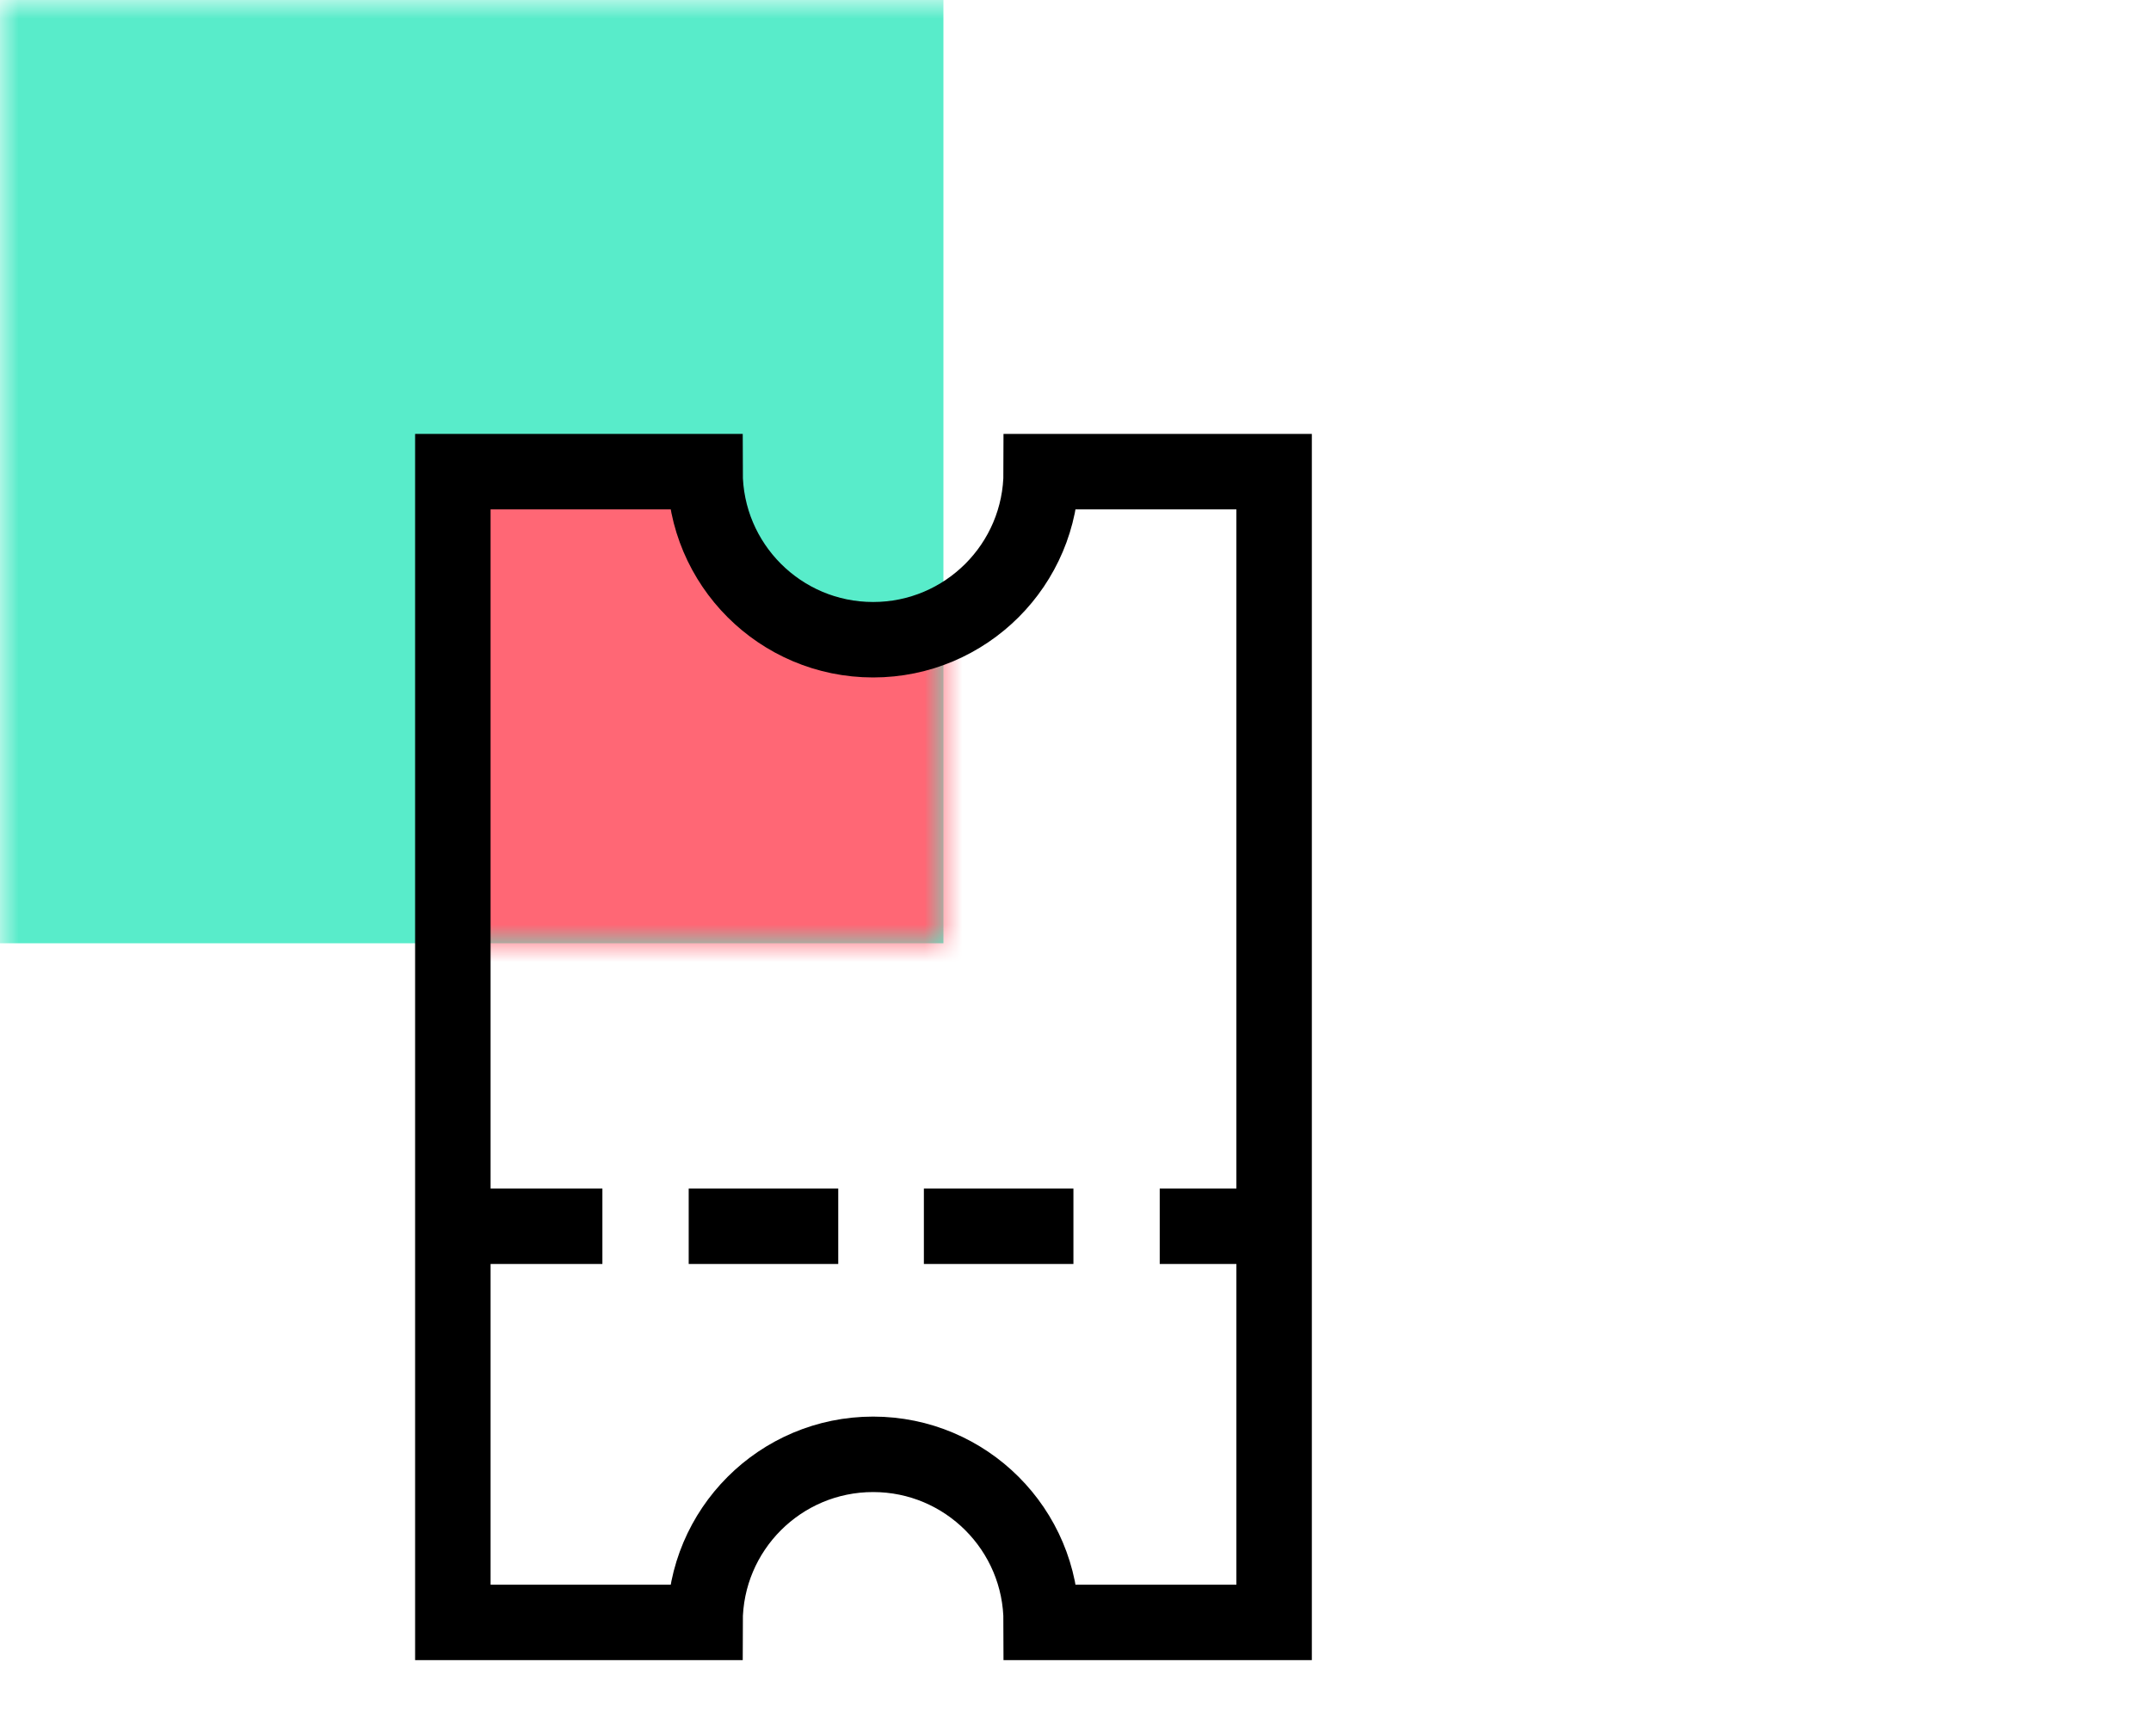 <?xml version="1.0" encoding="UTF-8"?>
<svg width="57px" height="46px" viewBox="0 0 57 46" version="1.1" xmlns="http://www.w3.org/2000/svg" xmlns:xlink="http://www.w3.org/1999/xlink">
    <title>Group 34@3x</title>
    <defs>
        <rect id="path-1" x="0" y="0" width="57" height="46"></rect>
        <rect id="path-3" x="0" y="0" width="25" height="25"></rect>
    </defs>
    <g id="Desktop" stroke="none" stroke-width="1" fill="none" fill-rule="evenodd">
        <g id="Homepage-v2---1366-Copy-2" transform="translate(-201, -1952)">
            <g id="Group-43" transform="translate(91, 995)">
                <g id="Group-97" transform="translate(110, 657)">
                    <g id="Group-34" transform="translate(0, 300)">
                        <mask id="mask-2" fill="white">
                            <use xlink:href="#path-1"></use>
                        </mask>
                        <g id="Mask"></g>
                        <g mask="url(#mask-2)">
                            <g id="Path-Copy-2">
                                <mask id="mask-4" fill="white">
                                    <use xlink:href="#path-3" transform="translate(12.5, 12.5) scale(-1, 1) translate(-12.5, -12.5) "></use>
                                </mask>
                                <use id="Mask" fill="#58ECCA" transform="translate(12.5, 12.5) scale(-1, 1) translate(-12.5, -12.5) " xlink:href="#path-3"></use>
                                <path d="M12.969,12.5 L19.651,12.5 C19.651,14.96 21.645,16.955 24.106,16.955 C26.566,16.955 28.56,14.96 28.56,12.5 L34.732,12.5 L34.732,43 L28.56,43 C28.56,40.54 26.566,38.545 24.106,38.545 C21.645,38.545 19.651,40.54 19.651,43 L12.969,43 L12.969,12.5 Z" fill="#FF6775" mask="url(#mask-4)"></path>
                            </g>
                            <g id="Group-33" transform="translate(11.5, 12.5)" stroke="#000000" stroke-width="2">
                                <path d="M0.5,0 L7.182,0 C7.182,2.46 9.177,4.455 11.637,4.455 C14.097,4.455 16.092,2.46 16.092,0 L22.263,0 L22.263,30.5 L16.092,30.5 C16.092,28.04 14.097,26.045 11.637,26.045 C9.177,26.045 7.182,28.04 7.182,30.5 L0.5,30.5 L0.5,0 Z" id="Path"></path>
                                <g id="Group-32" transform="translate(0, 19.5)">
                                    <line x1="0.5" y1="0.5" x2="4.463" y2="0.5" id="Line-25"></line>
                                    <line x1="6.75" y1="0.5" x2="10.713" y2="0.5" id="Line-25-Copy"></line>
                                    <line x1="12.982" y1="0.5" x2="16.945" y2="0.5" id="Line-25-Copy-2"></line>
                                    <line x1="19.232" y1="0.5" x2="22.263" y2="0.5" id="Line-25-Copy-3"></line>
                                </g>
                            </g>
                        </g>
                    </g>
                </g>
            </g>
        </g>
    </g>
</svg>